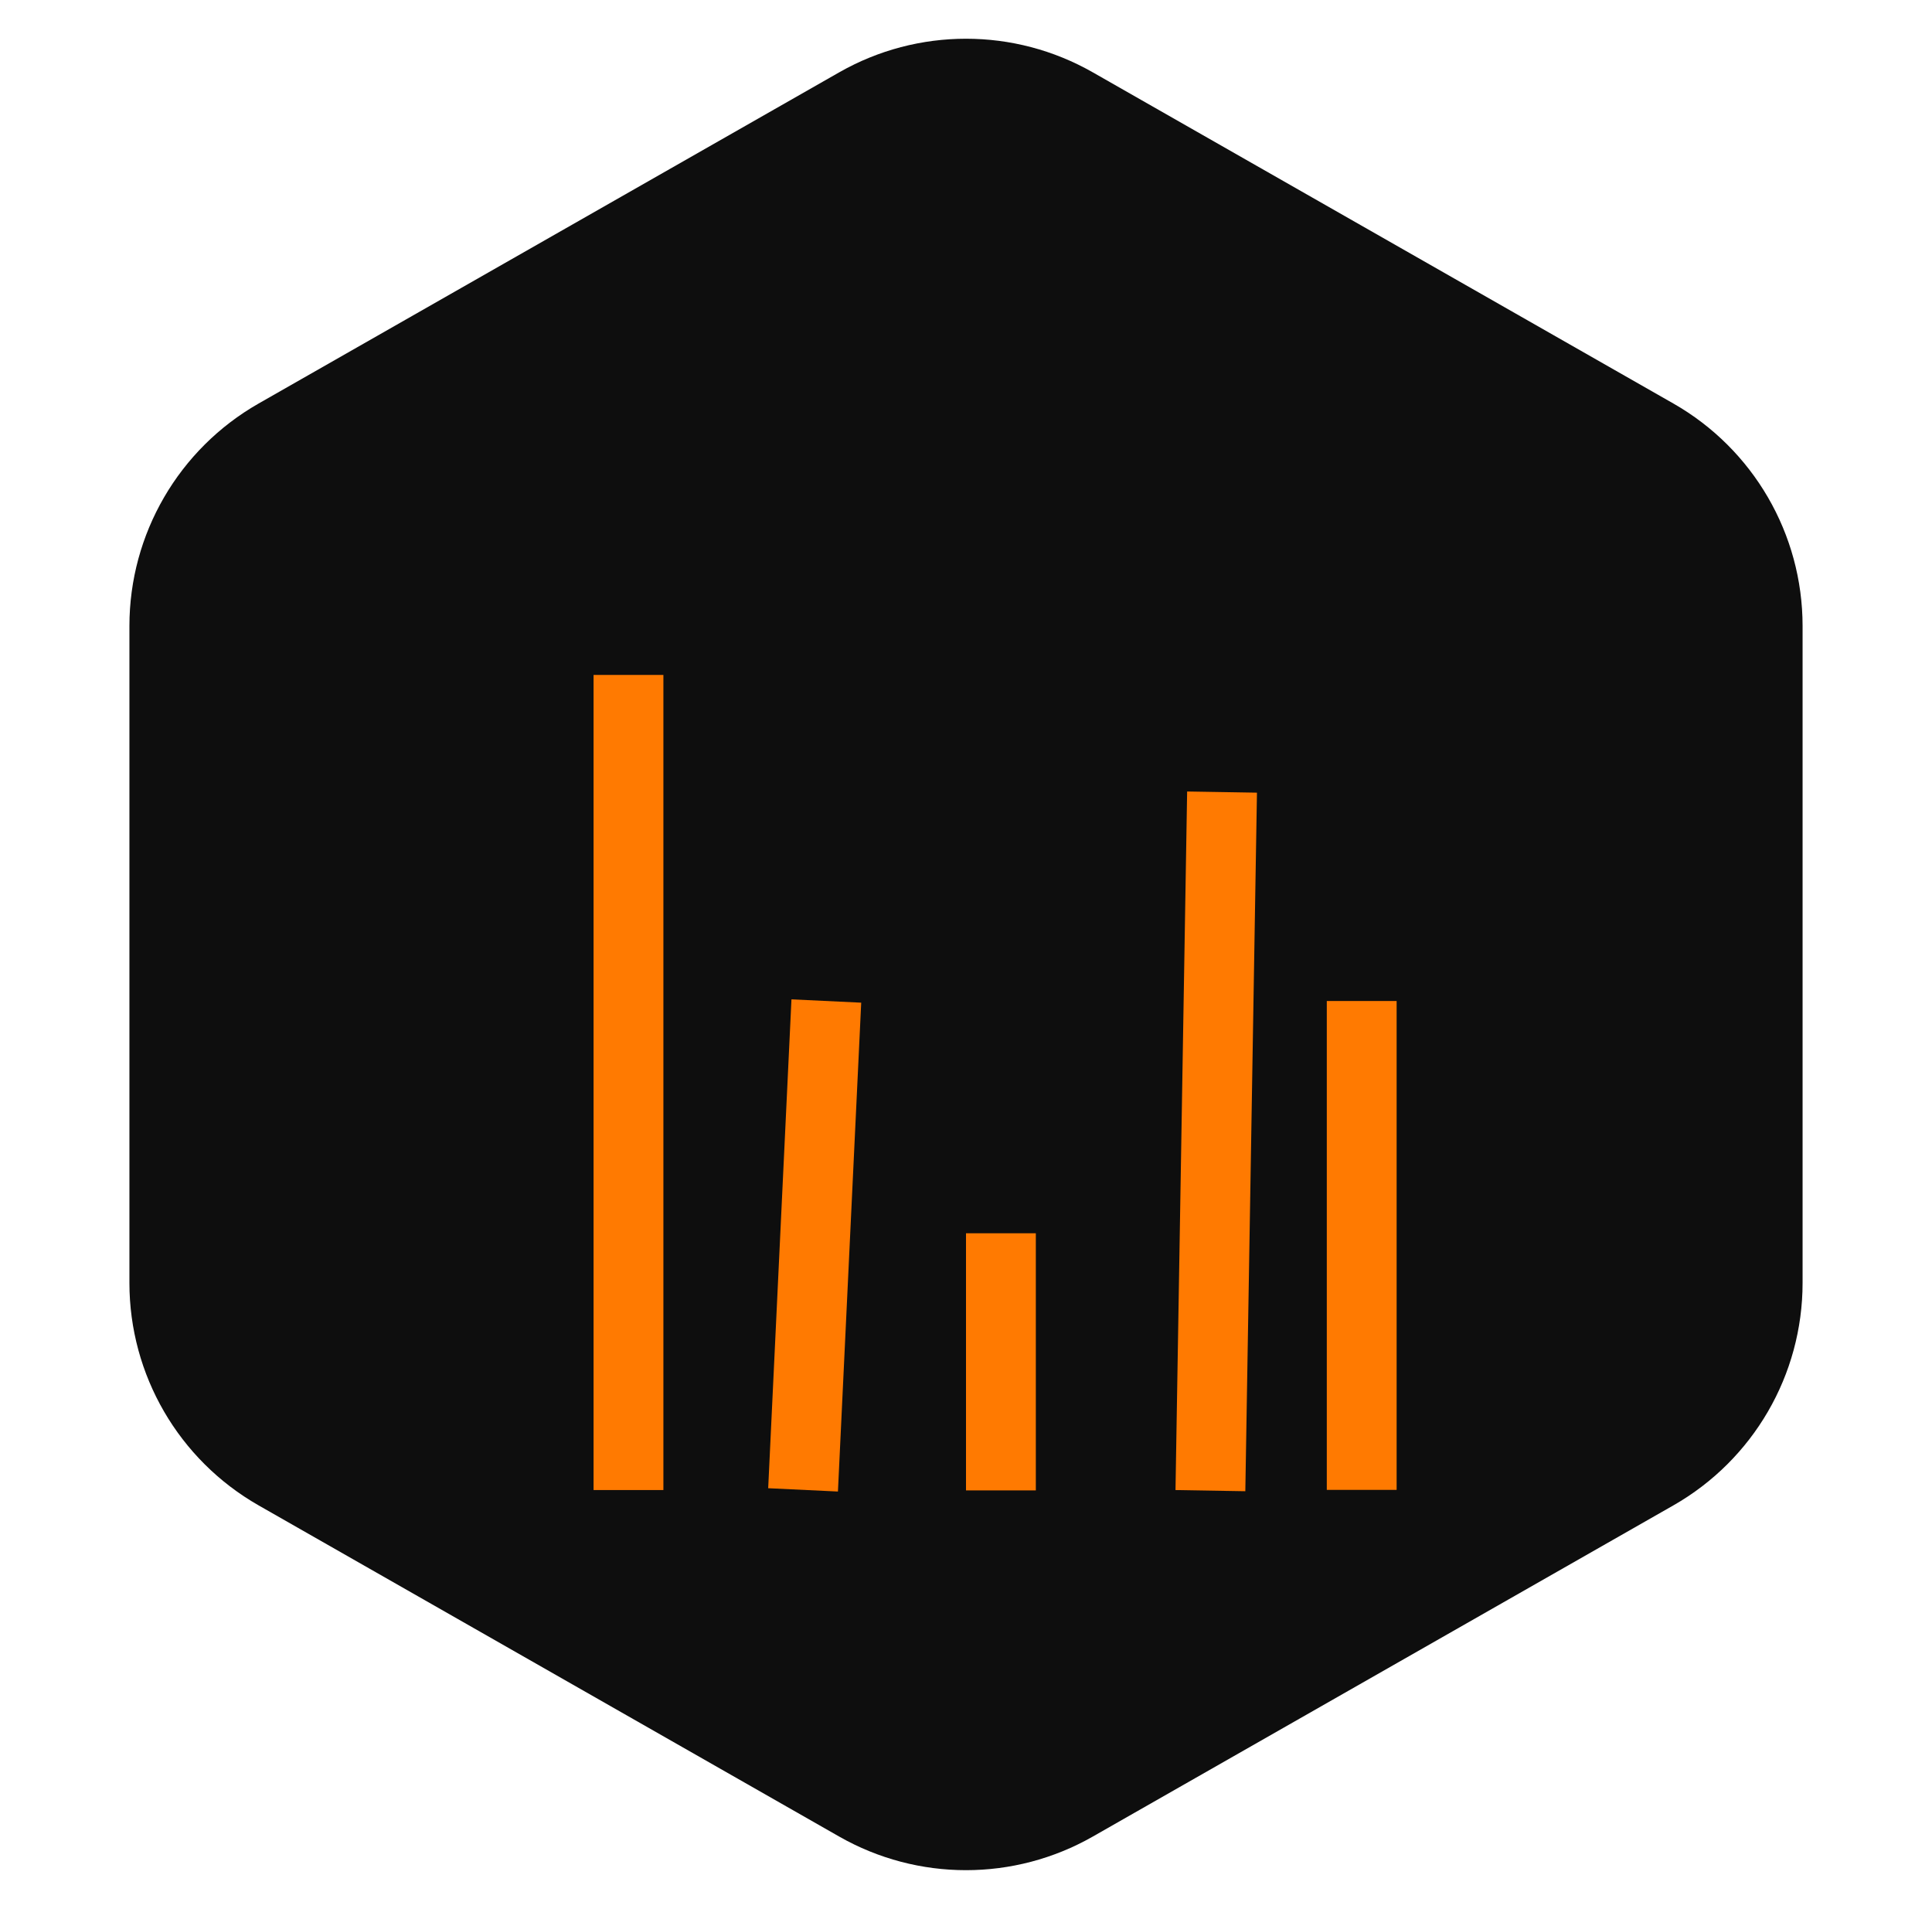 <svg width="83" height="82" viewBox="0 0 83 82" fill="none" xmlns="http://www.w3.org/2000/svg">
<path d="M36.05 3.109C39.428 1.182 43.572 1.182 46.95 3.109L71.89 17.334C75.322 19.292 77.44 22.939 77.44 26.889V55.111C77.44 59.061 75.322 62.708 71.89 64.666L46.95 78.891C43.572 80.818 39.428 80.818 36.05 78.891L11.11 64.666C7.678 62.708 5.56 59.061 5.56 55.111V26.889C5.56 22.939 7.678 19.292 11.11 17.334L36.05 3.109Z" fill="#0E0E0E"/>
<g filter="url(#filter0_dd_1_81)">
<line x1="27" y1="20.993" x2="27" y2="56.007" stroke="#FF7A01" stroke-width="3"/>
</g>
<g filter="url(#filter1_dd_1_81)">
<line x1="35.5" y1="35" x2="34.5" y2="56" stroke="#FF7A01" stroke-width="3"/>
</g>
<g filter="url(#filter2_dd_1_81)">
<line x1="58.5" y1="35" x2="58.5" y2="56" stroke="#FF7A01" stroke-width="3"/>
</g>
<g filter="url(#filter3_dd_1_81)">
<line x1="52.5" y1="26.025" x2="52" y2="56.033" stroke="#FF7A01" stroke-width="3"/>
</g>
<g filter="url(#filter4_dd_1_81)">
<line x1="43" y1="44.977" x2="43" y2="56.023" stroke="#FF7A01" stroke-width="3"/>
</g>
<defs>
<filter id="filter0_dd_1_81" x="21.5" y="20.993" width="11" height="43.014" filterUnits="userSpaceOnUse" color-interpolation-filters="sRGB">
<feFlood flood-opacity="0" result="BackgroundImageFix"/>
<feColorMatrix in="SourceAlpha" type="matrix" values="0 0 0 0 0 0 0 0 0 0 0 0 0 0 0 0 0 0 127 0" result="hardAlpha"/>
<feOffset dy="4"/>
<feGaussianBlur stdDeviation="2"/>
<feComposite in2="hardAlpha" operator="out"/>
<feColorMatrix type="matrix" values="0 0 0 0 0 0 0 0 0 0 0 0 0 0 0 0 0 0 0.25 0"/>
<feBlend mode="normal" in2="BackgroundImageFix" result="effect1_dropShadow_1_81"/>
<feColorMatrix in="SourceAlpha" type="matrix" values="0 0 0 0 0 0 0 0 0 0 0 0 0 0 0 0 0 0 127 0" result="hardAlpha"/>
<feOffset dy="4"/>
<feGaussianBlur stdDeviation="2"/>
<feComposite in2="hardAlpha" operator="out"/>
<feColorMatrix type="matrix" values="0 0 0 0 0 0 0 0 0 0 0 0 0 0 0 0 0 0 0.25 0"/>
<feBlend mode="normal" in2="effect1_dropShadow_1_81" result="effect2_dropShadow_1_81"/>
<feBlend mode="normal" in="SourceGraphic" in2="effect2_dropShadow_1_81" result="shape"/>
</filter>
<filter id="filter1_dd_1_81" x="30" y="35" width="11" height="29" filterUnits="userSpaceOnUse" color-interpolation-filters="sRGB">
<feFlood flood-opacity="0" result="BackgroundImageFix"/>
<feColorMatrix in="SourceAlpha" type="matrix" values="0 0 0 0 0 0 0 0 0 0 0 0 0 0 0 0 0 0 127 0" result="hardAlpha"/>
<feOffset dy="4"/>
<feGaussianBlur stdDeviation="2"/>
<feComposite in2="hardAlpha" operator="out"/>
<feColorMatrix type="matrix" values="0 0 0 0 0 0 0 0 0 0 0 0 0 0 0 0 0 0 0.25 0"/>
<feBlend mode="normal" in2="BackgroundImageFix" result="effect1_dropShadow_1_81"/>
<feColorMatrix in="SourceAlpha" type="matrix" values="0 0 0 0 0 0 0 0 0 0 0 0 0 0 0 0 0 0 127 0" result="hardAlpha"/>
<feOffset dy="4"/>
<feGaussianBlur stdDeviation="2"/>
<feComposite in2="hardAlpha" operator="out"/>
<feColorMatrix type="matrix" values="0 0 0 0 0 0 0 0 0 0 0 0 0 0 0 0 0 0 0.25 0"/>
<feBlend mode="normal" in2="effect1_dropShadow_1_81" result="effect2_dropShadow_1_81"/>
<feBlend mode="normal" in="SourceGraphic" in2="effect2_dropShadow_1_81" result="shape"/>
</filter>
<filter id="filter2_dd_1_81" x="53" y="35" width="11" height="29" filterUnits="userSpaceOnUse" color-interpolation-filters="sRGB">
<feFlood flood-opacity="0" result="BackgroundImageFix"/>
<feColorMatrix in="SourceAlpha" type="matrix" values="0 0 0 0 0 0 0 0 0 0 0 0 0 0 0 0 0 0 127 0" result="hardAlpha"/>
<feOffset dy="4"/>
<feGaussianBlur stdDeviation="2"/>
<feComposite in2="hardAlpha" operator="out"/>
<feColorMatrix type="matrix" values="0 0 0 0 0 0 0 0 0 0 0 0 0 0 0 0 0 0 0.25 0"/>
<feBlend mode="normal" in2="BackgroundImageFix" result="effect1_dropShadow_1_81"/>
<feColorMatrix in="SourceAlpha" type="matrix" values="0 0 0 0 0 0 0 0 0 0 0 0 0 0 0 0 0 0 127 0" result="hardAlpha"/>
<feOffset dy="4"/>
<feGaussianBlur stdDeviation="2"/>
<feComposite in2="hardAlpha" operator="out"/>
<feColorMatrix type="matrix" values="0 0 0 0 0 0 0 0 0 0 0 0 0 0 0 0 0 0 0.25 0"/>
<feBlend mode="normal" in2="effect1_dropShadow_1_81" result="effect2_dropShadow_1_81"/>
<feBlend mode="normal" in="SourceGraphic" in2="effect2_dropShadow_1_81" result="shape"/>
</filter>
<filter id="filter3_dd_1_81" x="46.5" y="26" width="11.5" height="38.058" filterUnits="userSpaceOnUse" color-interpolation-filters="sRGB">
<feFlood flood-opacity="0" result="BackgroundImageFix"/>
<feColorMatrix in="SourceAlpha" type="matrix" values="0 0 0 0 0 0 0 0 0 0 0 0 0 0 0 0 0 0 127 0" result="hardAlpha"/>
<feOffset dy="4"/>
<feGaussianBlur stdDeviation="2"/>
<feComposite in2="hardAlpha" operator="out"/>
<feColorMatrix type="matrix" values="0 0 0 0 0 0 0 0 0 0 0 0 0 0 0 0 0 0 0.25 0"/>
<feBlend mode="normal" in2="BackgroundImageFix" result="effect1_dropShadow_1_81"/>
<feColorMatrix in="SourceAlpha" type="matrix" values="0 0 0 0 0 0 0 0 0 0 0 0 0 0 0 0 0 0 127 0" result="hardAlpha"/>
<feOffset dy="4"/>
<feGaussianBlur stdDeviation="2"/>
<feComposite in2="hardAlpha" operator="out"/>
<feColorMatrix type="matrix" values="0 0 0 0 0 0 0 0 0 0 0 0 0 0 0 0 0 0 0.25 0"/>
<feBlend mode="normal" in2="effect1_dropShadow_1_81" result="effect2_dropShadow_1_81"/>
<feBlend mode="normal" in="SourceGraphic" in2="effect2_dropShadow_1_81" result="shape"/>
</filter>
<filter id="filter4_dd_1_81" x="37.5" y="44.977" width="11" height="19.045" filterUnits="userSpaceOnUse" color-interpolation-filters="sRGB">
<feFlood flood-opacity="0" result="BackgroundImageFix"/>
<feColorMatrix in="SourceAlpha" type="matrix" values="0 0 0 0 0 0 0 0 0 0 0 0 0 0 0 0 0 0 127 0" result="hardAlpha"/>
<feOffset dy="4"/>
<feGaussianBlur stdDeviation="2"/>
<feComposite in2="hardAlpha" operator="out"/>
<feColorMatrix type="matrix" values="0 0 0 0 0 0 0 0 0 0 0 0 0 0 0 0 0 0 0.25 0"/>
<feBlend mode="normal" in2="BackgroundImageFix" result="effect1_dropShadow_1_81"/>
<feColorMatrix in="SourceAlpha" type="matrix" values="0 0 0 0 0 0 0 0 0 0 0 0 0 0 0 0 0 0 127 0" result="hardAlpha"/>
<feOffset dy="4"/>
<feGaussianBlur stdDeviation="2"/>
<feComposite in2="hardAlpha" operator="out"/>
<feColorMatrix type="matrix" values="0 0 0 0 0 0 0 0 0 0 0 0 0 0 0 0 0 0 0.25 0"/>
<feBlend mode="normal" in2="effect1_dropShadow_1_81" result="effect2_dropShadow_1_81"/>
<feBlend mode="normal" in="SourceGraphic" in2="effect2_dropShadow_1_81" result="shape"/>
</filter>
</defs>
</svg>

